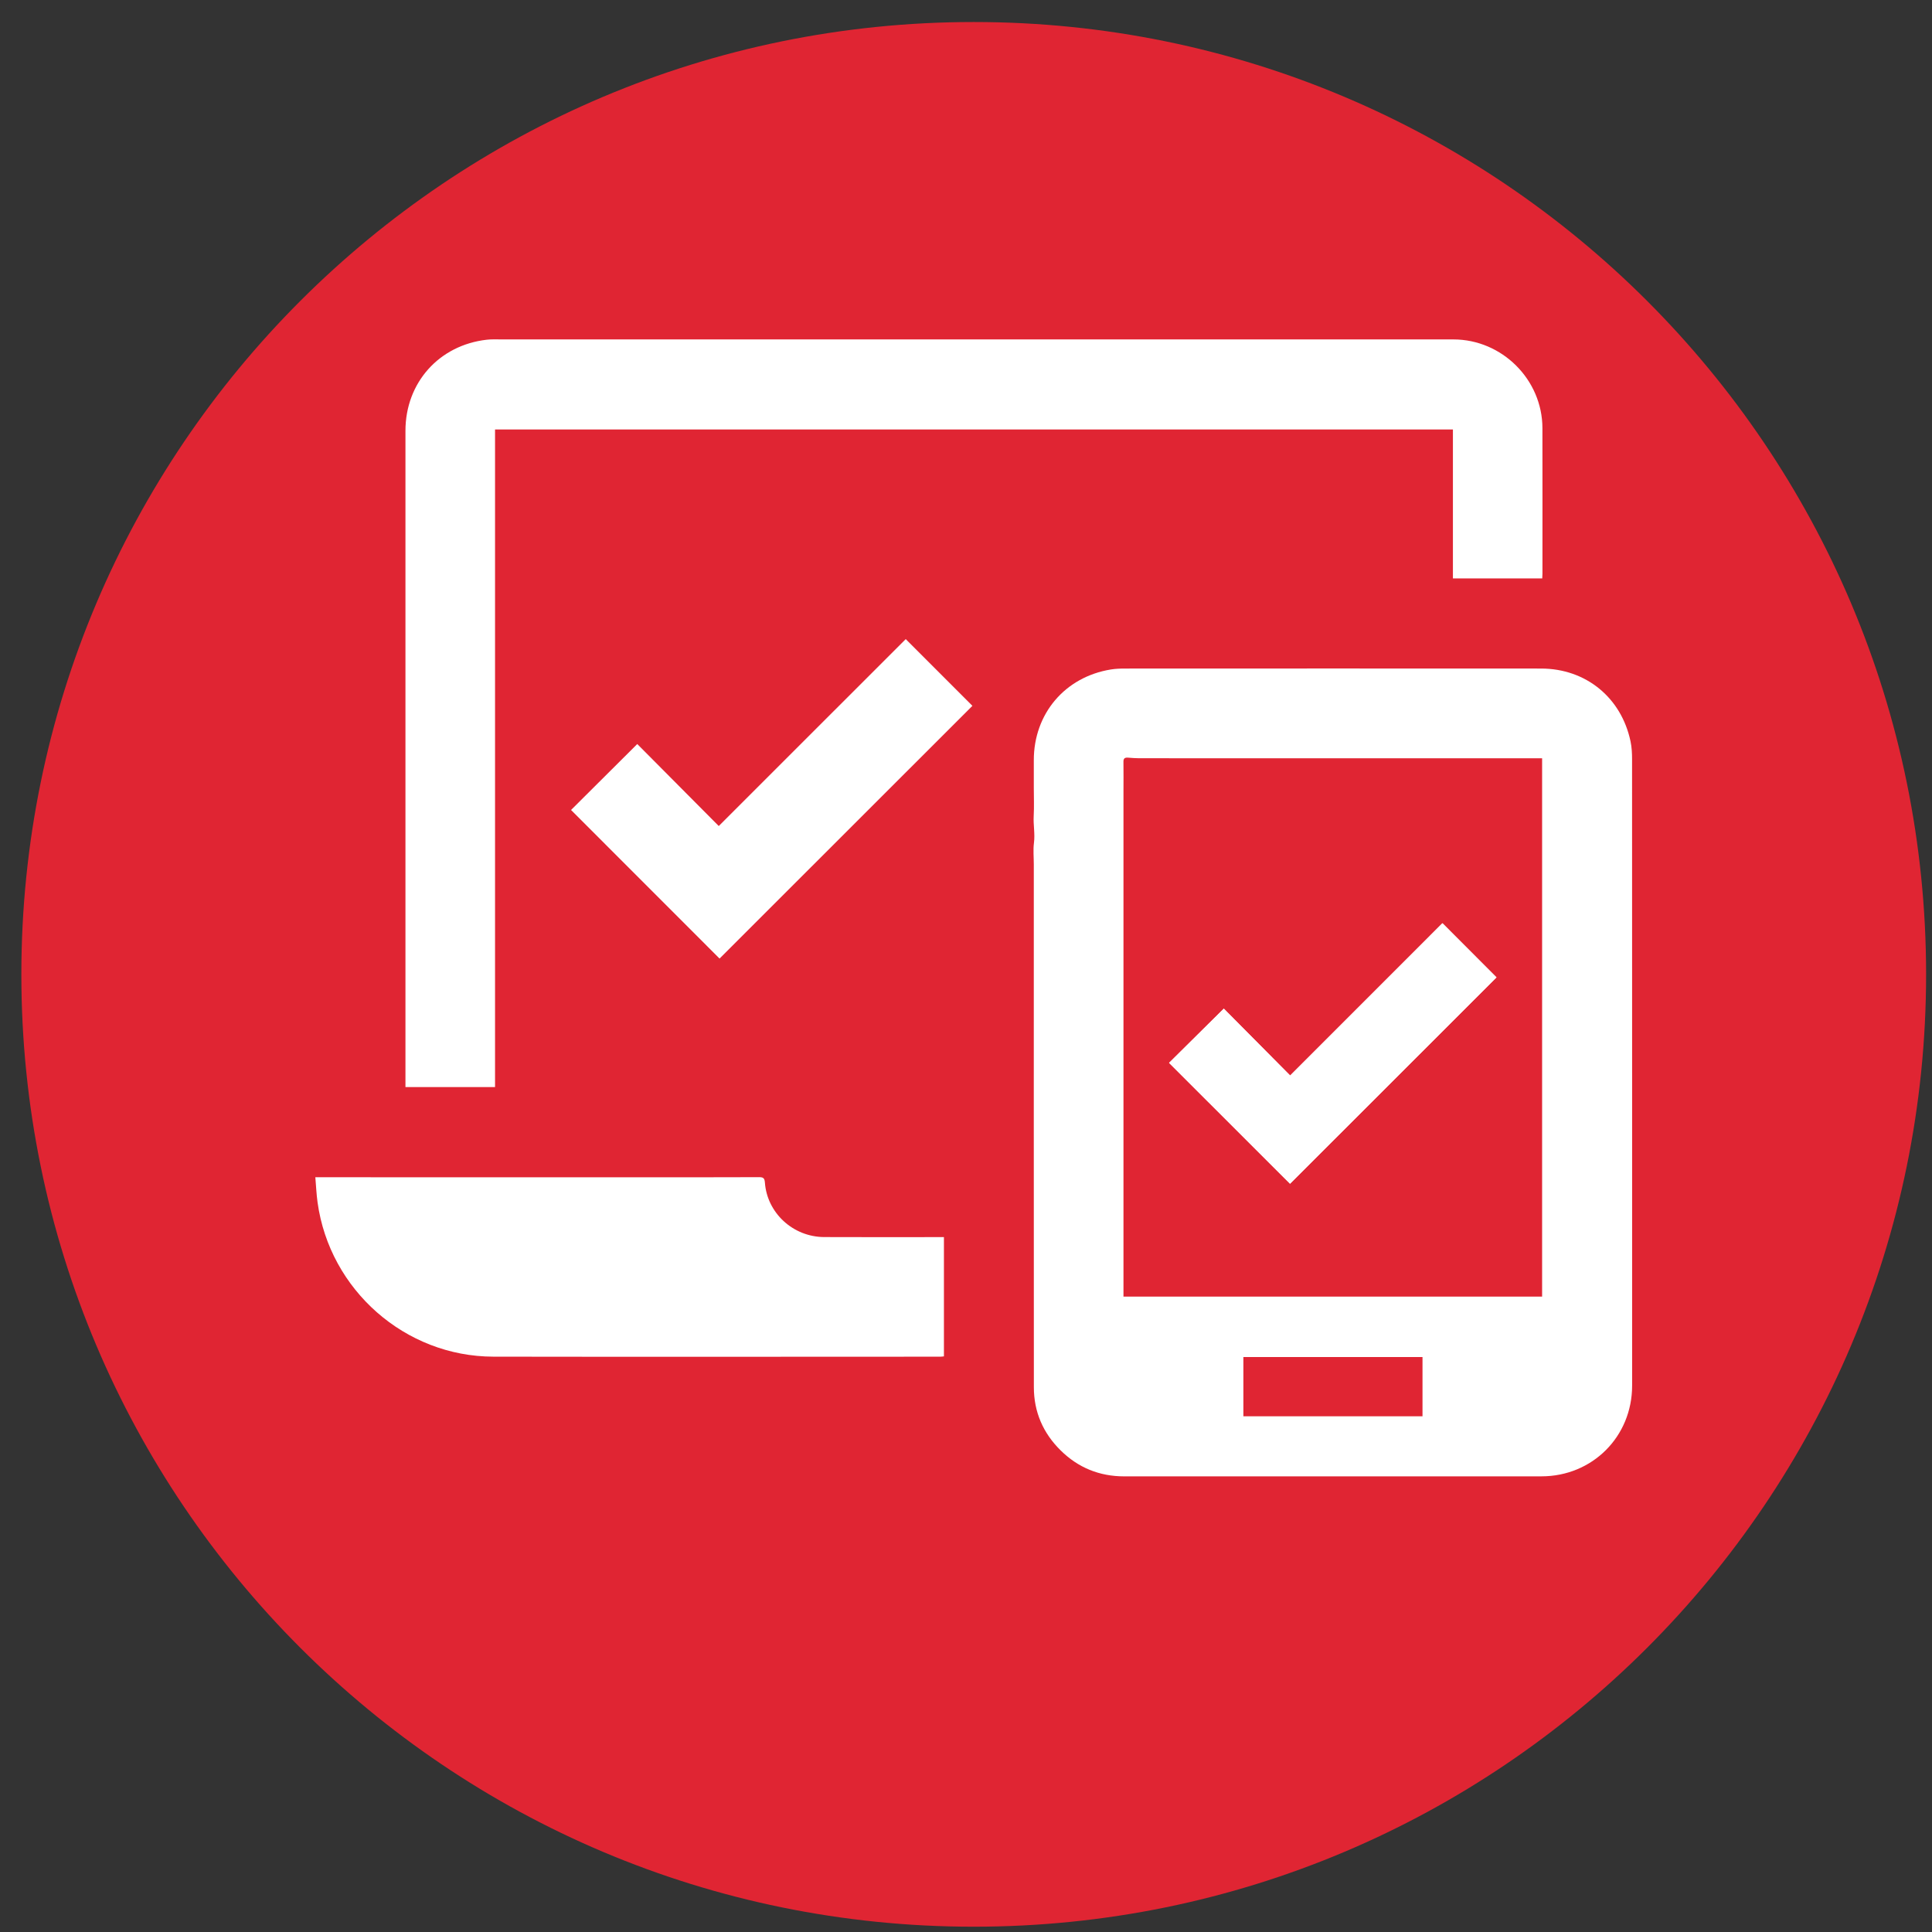 <?xml version="1.0" encoding="UTF-8"?>
<svg width="73px" height="73px" viewBox="0 0 73 73" version="1.1" xmlns="http://www.w3.org/2000/svg" xmlns:xlink="http://www.w3.org/1999/xlink">
    <rect x="0" y="0" width="73" height="73" fill="#333333" stroke="none"/>
    <!-- Generator: Sketch 53 (72520) - https://sketchapp.com -->
    <title>Group 11 Copy</title>
    <desc>Created with Sketch.</desc>
    <g id="Page-1" stroke="none" stroke-width="1" fill="none" fill-rule="evenodd">
        <g id="Logos-with-Names" transform="translate(-806, -710)">
            <g id="Group-11-Copy" transform="translate(806.5, 710.831)">
                <path d="M72.277,35.986 C72.277,55.858 56.166,71.969 36.292,71.969 C16.418,71.969 0.307,55.858 0.307,35.986 C0.307,16.111 16.418,0.001 36.292,0.001 C56.166,0.001 72.277,16.111 72.277,35.986" id="Fill-1" fill="#E02533"></path>
                <g id="Group-10" transform="translate(11, 11.38)" fill="#FFFFFF">
                    <path d="M35.481,41.303 L42.249,41.303 L42.249,39.064 L35.481,39.064 L35.481,41.303 Z M30.95,36.781 L46.768,36.781 L46.768,16.44 L46.634,16.44 C41.607,16.44 36.581,16.44 31.554,16.439 C31.412,16.439 31.271,16.428 31.129,16.417 C31.015,16.408 30.946,16.433 30.949,16.571 C30.955,16.951 30.95,17.331 30.95,17.712 L30.95,36.537 L30.95,36.781 Z M50.169,28.331 C50.169,32.27 50.17,36.208 50.169,40.146 C50.169,42.07 48.667,43.572 46.744,43.572 C41.489,43.573 36.233,43.572 30.978,43.573 C30.042,43.573 29.238,43.245 28.576,42.592 C27.913,41.939 27.564,41.137 27.564,40.203 C27.56,33.619 27.562,27.036 27.562,20.452 C27.562,20.179 27.533,19.901 27.568,19.632 C27.612,19.292 27.539,18.959 27.558,18.621 C27.577,18.269 27.562,17.914 27.562,17.561 C27.562,17.213 27.563,16.865 27.562,16.518 C27.559,14.76 28.737,13.367 30.473,13.085 C30.652,13.056 30.836,13.05 31.018,13.05 C36.256,13.048 41.495,13.046 46.733,13.05 C48.422,13.052 49.762,14.149 50.109,15.801 C50.156,16.021 50.167,16.254 50.167,16.48 C50.17,20.431 50.169,24.381 50.169,28.331 L50.169,28.331 Z" id="Fill-4"></path>
                    <path d="M7.205,4.016 L7.205,28.864 L3.82,28.864 L3.82,28.701 C3.82,25.013 3.82,21.326 3.82,17.637 C3.82,13.114 3.82,8.59 3.82,4.067 C3.82,2.251 5.088,0.829 6.894,0.625 C7.063,0.606 7.235,0.613 7.406,0.613 C16.224,0.613 25.042,0.614 33.86,0.614 C37.046,0.614 40.232,0.611 43.418,0.614 C45.254,0.615 46.777,2.133 46.78,3.965 C46.784,5.8 46.781,7.635 46.781,9.471 C46.781,9.527 46.776,9.581 46.773,9.645 L43.398,9.645 L43.398,4.016 L7.205,4.016 Z" id="Fill-5"></path>
                    <path d="M24.166,34.533 L24.166,39.039 C24.119,39.043 24.076,39.051 24.033,39.051 C18.403,39.052 12.772,39.06 7.142,39.05 C3.806,39.044 0.955,36.529 0.499,33.22 C0.456,32.912 0.443,32.6 0.415,32.271 L0.652,32.271 C4.539,32.272 8.425,32.273 12.312,32.273 C13.933,32.273 15.554,32.274 17.175,32.268 C17.328,32.267 17.389,32.295 17.401,32.467 C17.482,33.62 18.465,34.526 19.641,34.531 C21.077,34.538 22.513,34.533 23.949,34.533 L24.166,34.533 Z" id="Fill-6"></path>
                    <path d="M10.077,18.394 C10.895,17.58 11.734,16.744 12.579,15.902 C13.599,16.929 14.628,17.964 15.658,19 C18.04,16.619 20.387,14.273 22.723,11.938 C23.576,12.791 24.414,13.631 25.242,14.459 C22.068,17.631 18.872,20.827 15.688,24.008 C13.834,22.154 11.956,20.275 10.077,18.394" id="Fill-7"></path>
                    <path d="M43.002,22.672 C41.092,24.581 39.181,26.493 37.248,28.427 C36.4,27.572 35.564,26.729 34.741,25.9 C34.042,26.593 33.355,27.274 32.673,27.949 C34.202,29.478 35.733,31.007 37.243,32.516 C39.842,29.918 42.447,27.315 45.045,24.719 C44.375,24.047 43.696,23.366 43.002,22.672" id="Fill-8"></path>
                    <path d="M43.002,22.672 C43.696,23.366 44.375,24.047 45.045,24.719 C42.447,27.315 39.842,29.918 37.243,32.516 C35.733,31.007 34.202,29.478 32.673,27.949 C33.355,27.274 34.042,26.593 34.741,25.9 C35.564,26.729 36.4,27.572 37.248,28.427 C39.181,26.493 41.092,24.581 43.002,22.672" id="Fill-9"></path>
                </g>
            </g>
        </g>
    </g>
</svg>